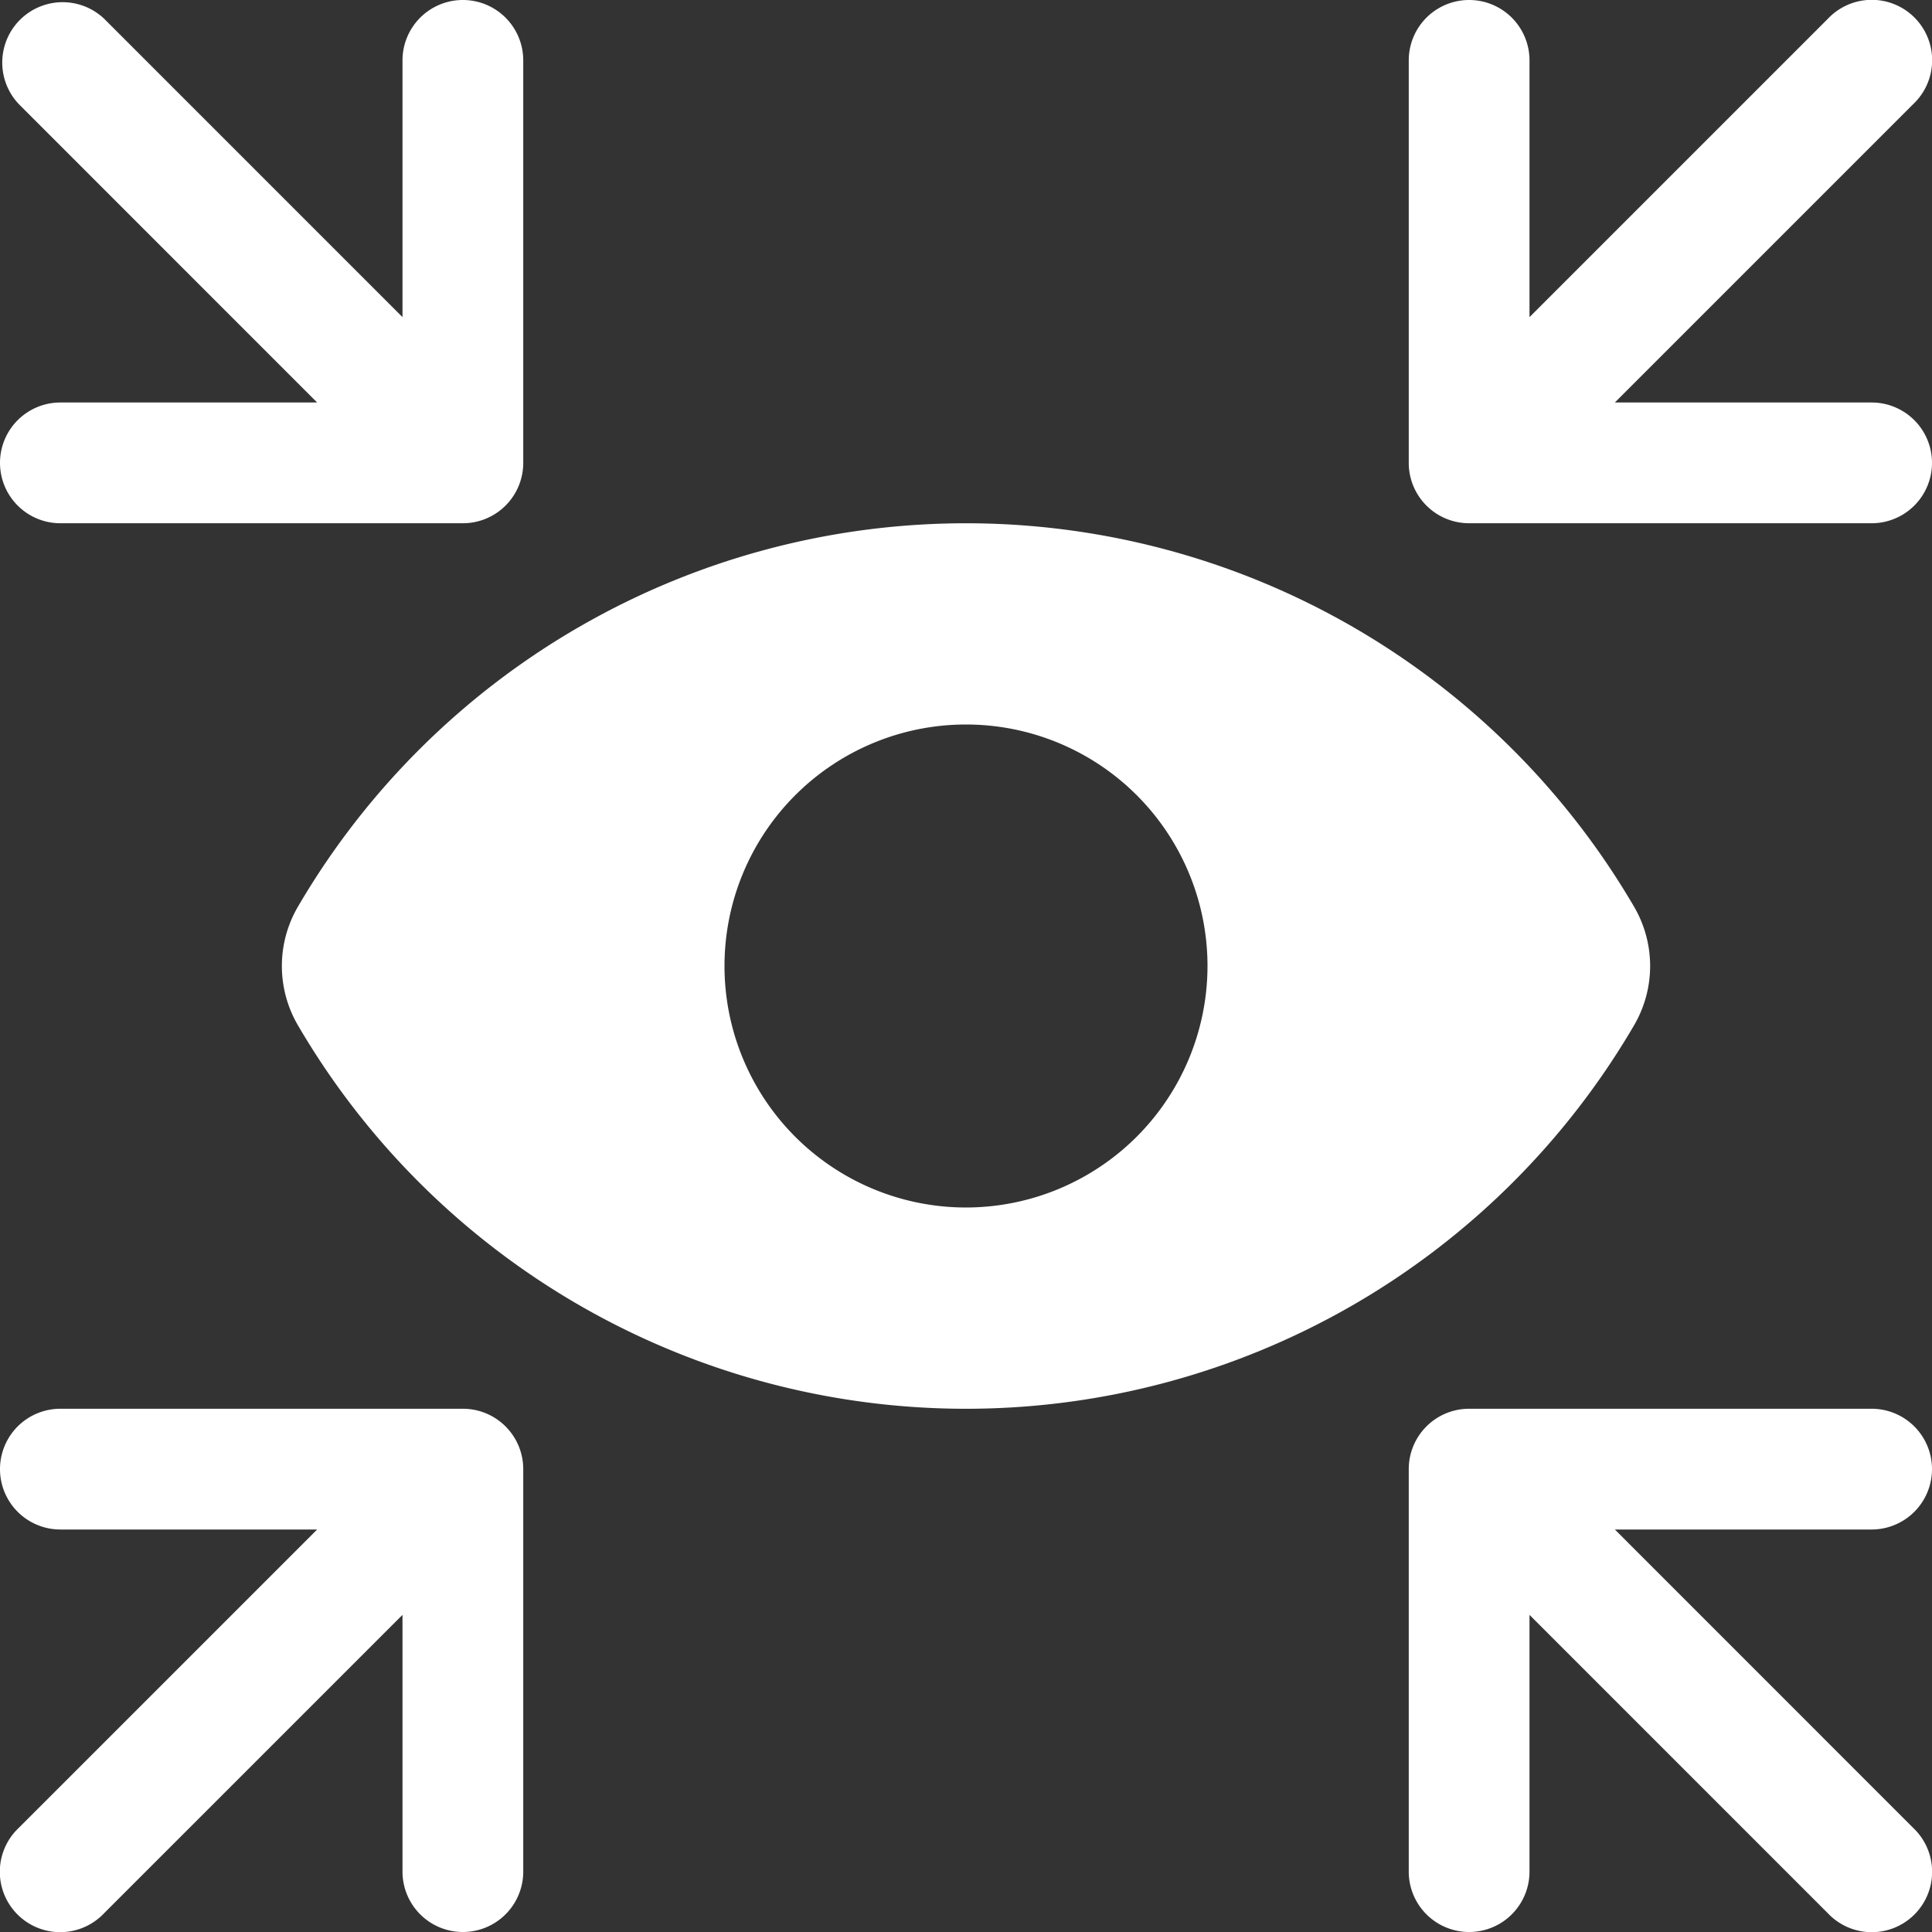<?xml version="1.0" encoding="UTF-8"?>
<svg xmlns="http://www.w3.org/2000/svg" viewBox="0 0 48 48"><rect x="0" y="0" width="48" height="48" fill="#333333" stroke="none"/><g fill="#009edb" data-name="Layer 2"><path d="M40.6 25.47a2.92 2.92 0 0 0 0-2.94 19.223 19.223 0 0 0-33.2 0 2.92 2.92 0 0 0 0 2.94 19.222 19.222 0 0 0 33.2 0M24 30a6 6 0 1 1 6-6 6.005 6.005 0 0 1-6 6M36.5 13h10a1.5 1.5 0 0 0 0-3h-6.38l7.414-7.414a1.5 1.5 0 1 0-2.12-2.121L38 7.879V1.5a1.5 1.5 0 0 0-3 0v10a1.5 1.5 0 0 0 1.5 1.5M0 11.5A1.5 1.5 0 0 0 1.5 13h10a1.5 1.5 0 0 0 1.5-1.5v-10a1.5 1.5 0 0 0-3 0v6.379L2.587.465a1.5 1.5 0 0 0-2.121 2.12L7.879 10H1.5A1.5 1.5 0 0 0 0 11.5M48 36.5a1.5 1.5 0 0 0-1.5-1.5h-10a1.5 1.5 0 0 0-1.5 1.5v10a1.5 1.5 0 0 0 3 0v-6.379l7.413 7.414a1.5 1.5 0 1 0 2.121-2.12L40.121 38H46.5a1.5 1.5 0 0 0 1.5-1.5M11.5 35h-10a1.5 1.5 0 0 0 0 3h6.38L.465 45.414a1.5 1.5 0 1 0 2.12 2.121L10 40.121V46.5a1.5 1.5 0 0 0 3 0v-10a1.5 1.5 0 0 0-1.5-1.5" style="fill: #ffffff;"/></g></svg>
